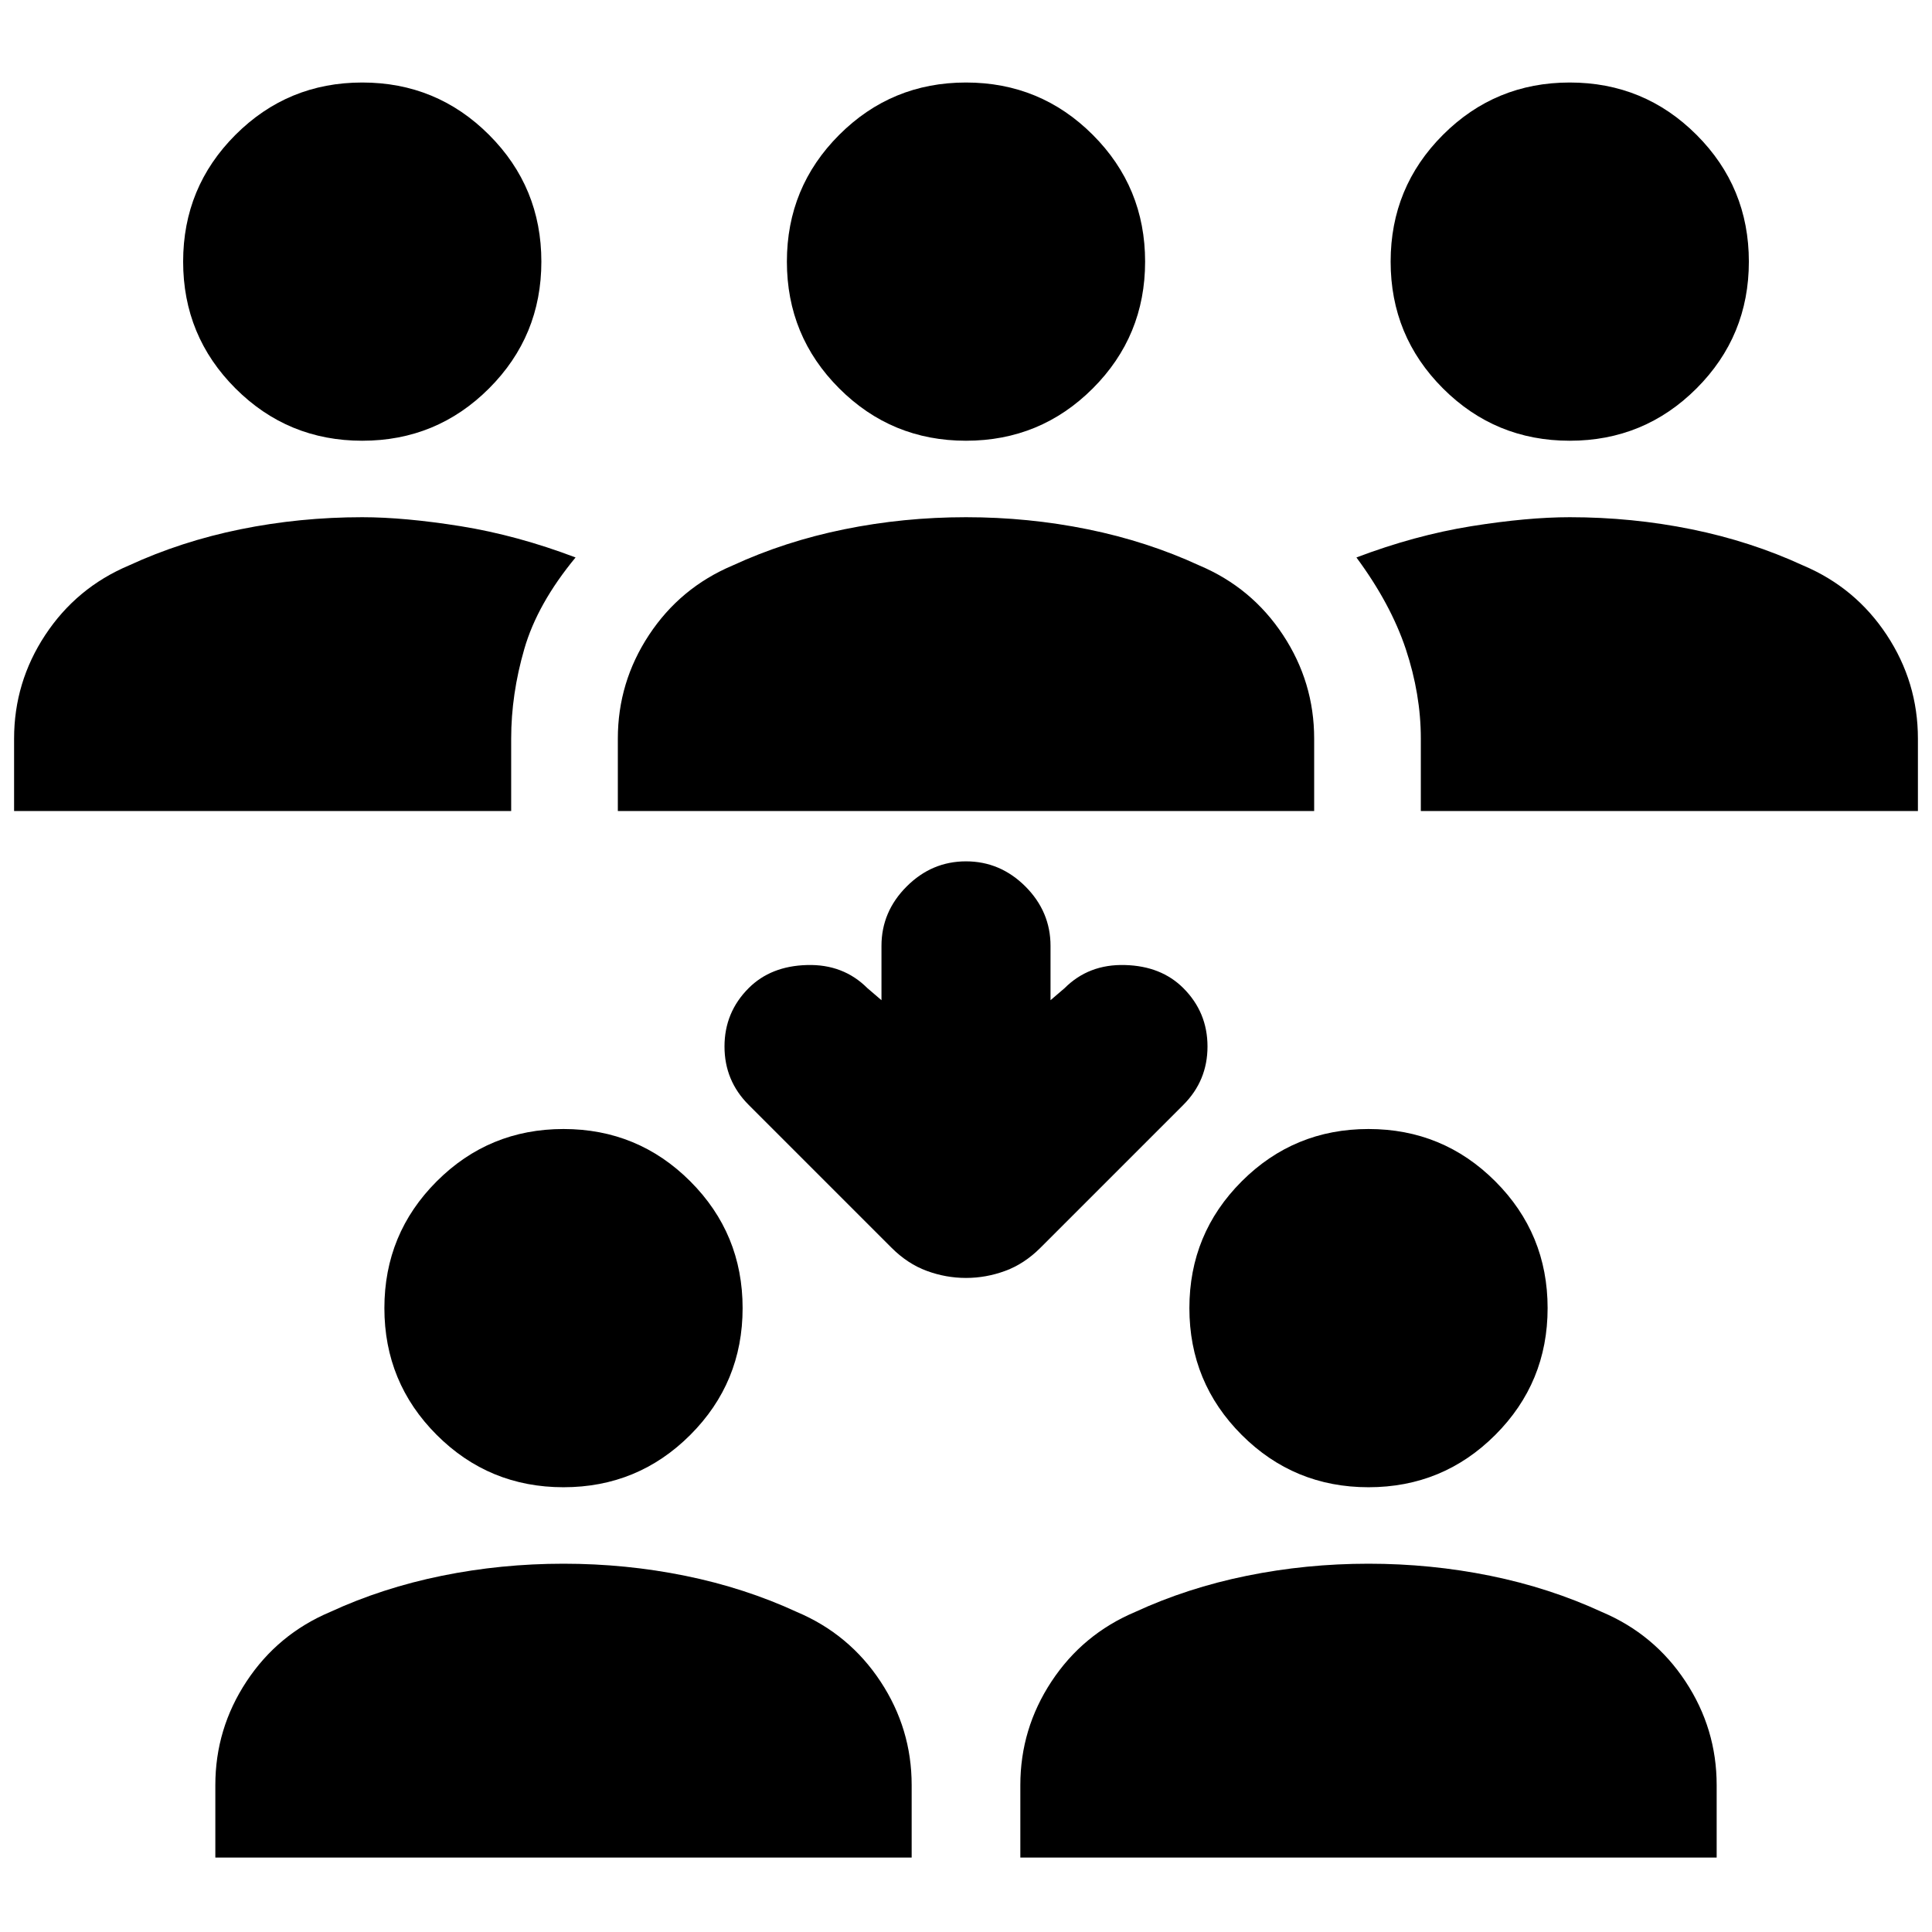 <svg xmlns="http://www.w3.org/2000/svg" height="24" width="24"><path d="M19.5 5.475Q18.575 5.475 17.925 4.825Q17.275 4.175 17.275 3.25Q17.275 2.325 17.925 1.675Q18.575 1.025 19.5 1.025Q20.425 1.025 21.075 1.675Q21.725 2.325 21.725 3.25Q21.725 4.175 21.075 4.825Q20.425 5.475 19.5 5.475ZM17.65 10.075V9.175Q17.65 8.625 17.463 8.062Q17.275 7.5 16.85 6.925Q17.575 6.65 18.275 6.537Q18.975 6.425 19.5 6.425Q20.275 6.425 21.013 6.575Q21.75 6.725 22.4 7.025Q23.05 7.3 23.438 7.888Q23.825 8.475 23.825 9.175V10.075ZM4.5 5.475Q3.575 5.475 2.925 4.825Q2.275 4.175 2.275 3.25Q2.275 2.325 2.925 1.675Q3.575 1.025 4.5 1.025Q5.425 1.025 6.075 1.675Q6.725 2.325 6.725 3.25Q6.725 4.175 6.075 4.825Q5.425 5.475 4.5 5.475ZM0.175 10.075V9.175Q0.175 8.475 0.562 7.888Q0.95 7.3 1.6 7.025Q2.25 6.725 2.987 6.575Q3.725 6.425 4.5 6.425Q5.025 6.425 5.725 6.537Q6.425 6.65 7.15 6.925Q6.675 7.5 6.513 8.062Q6.35 8.625 6.35 9.175V10.075ZM12 5.475Q11.075 5.475 10.425 4.825Q9.775 4.175 9.775 3.25Q9.775 2.325 10.425 1.675Q11.075 1.025 12 1.025Q12.925 1.025 13.575 1.675Q14.225 2.325 14.225 3.25Q14.225 4.175 13.575 4.825Q12.925 5.475 12 5.475ZM7.675 10.075V9.175Q7.675 8.475 8.062 7.888Q8.45 7.3 9.1 7.025Q9.75 6.725 10.488 6.575Q11.225 6.425 12 6.425Q12.775 6.425 13.512 6.575Q14.25 6.725 14.9 7.025Q15.55 7.3 15.938 7.888Q16.325 8.475 16.325 9.175V10.075ZM17 18.475Q16.075 18.475 15.425 17.825Q14.775 17.175 14.775 16.25Q14.775 15.325 15.425 14.675Q16.075 14.025 17 14.025Q17.925 14.025 18.575 14.675Q19.225 15.325 19.225 16.25Q19.225 17.175 18.575 17.825Q17.925 18.475 17 18.475ZM12.675 23.075V22.175Q12.675 21.475 13.062 20.888Q13.45 20.3 14.1 20.025Q14.75 19.725 15.488 19.575Q16.225 19.425 17 19.425Q17.775 19.425 18.513 19.575Q19.25 19.725 19.9 20.025Q20.55 20.3 20.938 20.888Q21.325 21.475 21.325 22.175V23.075ZM7 18.475Q6.075 18.475 5.425 17.825Q4.775 17.175 4.775 16.25Q4.775 15.325 5.425 14.675Q6.075 14.025 7 14.025Q7.925 14.025 8.575 14.675Q9.225 15.325 9.225 16.25Q9.225 17.175 8.575 17.825Q7.925 18.475 7 18.475ZM2.675 23.075V22.175Q2.675 21.475 3.062 20.888Q3.45 20.3 4.1 20.025Q4.75 19.725 5.488 19.575Q6.225 19.425 7 19.425Q7.775 19.425 8.512 19.575Q9.25 19.725 9.9 20.025Q10.55 20.3 10.938 20.888Q11.325 21.475 11.325 22.175V23.075ZM12 15.875Q11.75 15.875 11.512 15.787Q11.275 15.7 11.075 15.5L9.3 13.725Q9 13.425 9 13Q9 12.575 9.3 12.275Q9.575 12 10.025 11.988Q10.475 11.975 10.775 12.275L10.95 12.425V11.75Q10.95 11.325 11.263 11.012Q11.575 10.7 12 10.7Q12.425 10.7 12.738 11.012Q13.05 11.325 13.05 11.75V12.425L13.225 12.275Q13.525 11.975 13.975 11.988Q14.425 12 14.7 12.275Q15 12.575 15 13Q15 13.425 14.7 13.725L12.925 15.5Q12.725 15.7 12.488 15.787Q12.25 15.875 12 15.875Z"/></svg>
